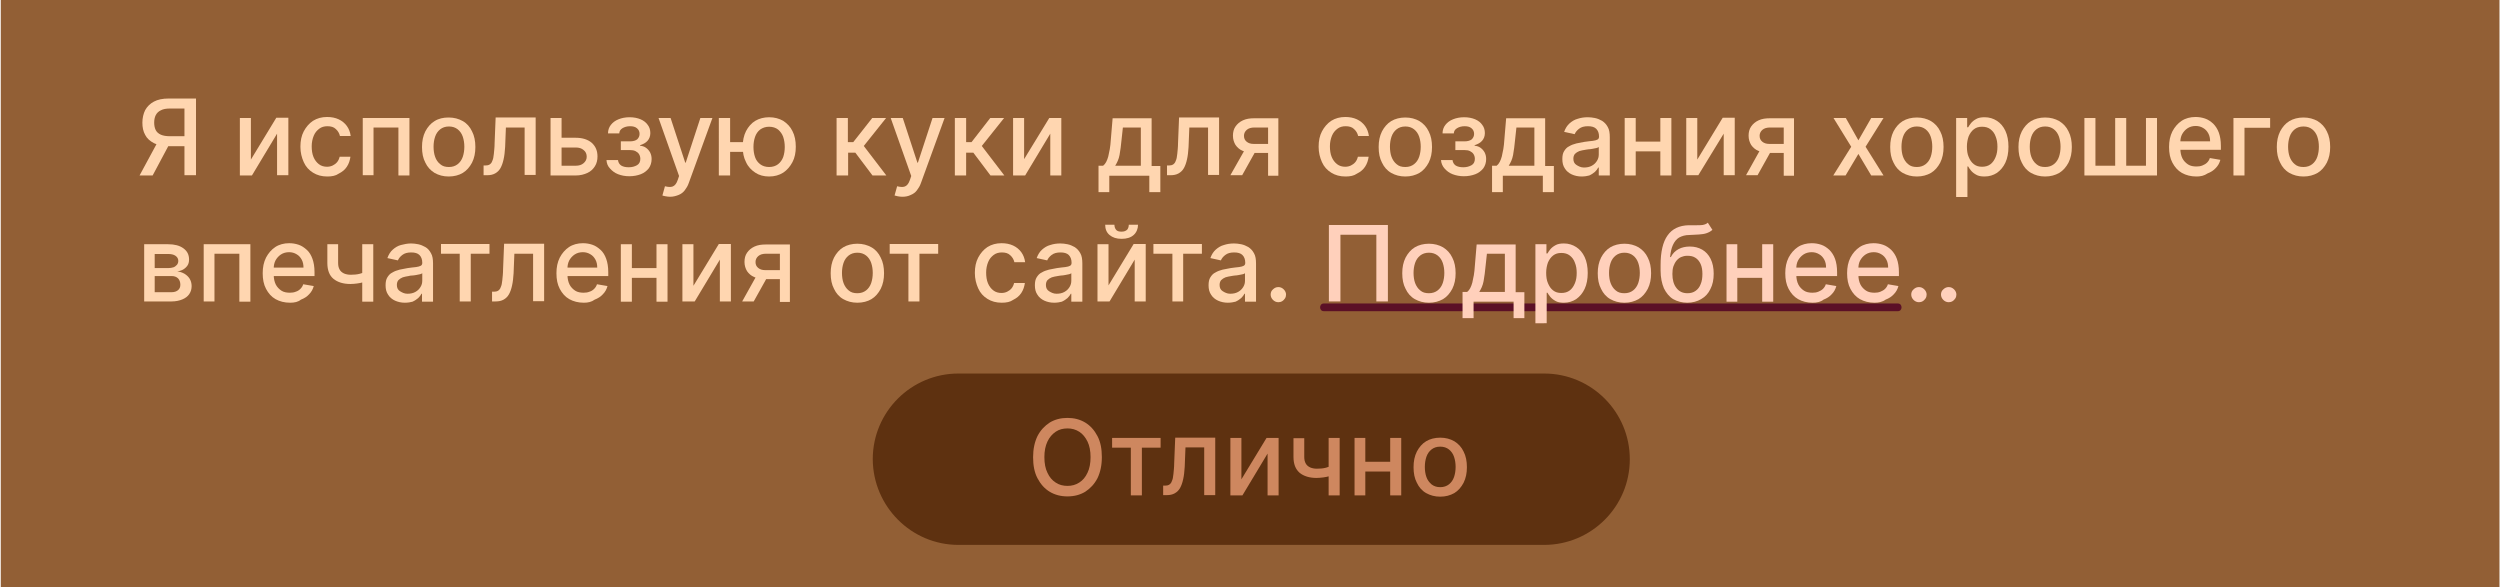 <?xml version="1.0" encoding="utf-8"?>
<!-- Generator: Adobe Illustrator 22.0.1, SVG Export Plug-In . SVG Version: 6.00 Build 0)  -->
<svg version="1.1" id="Слой_1" xmlns="http://www.w3.org/2000/svg" xmlns:xlink="http://www.w3.org/1999/xlink" x="0px" y="0px"
	 viewBox="0 0 974.5 229" style="enable-background:new 0 0 974.5 229;" xml:space="preserve">
<style type="text/css">
	.st0{fill:#925F35;}
	.st1{fill:#5B1026;}
	.st2{fill:#FFD6B0;}
	.st3{fill:#FFD0BB;}
	.st4{fill:#5E3110;}
	.st5{fill:#CE875F;}
</style>
<rect x="0.3" y="-0.5" class="st0" width="974" height="230"/>
<g>
	<g>
		<path class="st1" d="M516,121.3c74.6,0,149.2,0,223.8,0c1.9,0,1.9-3,0-3c-74.6,0-149.2,0-223.8,0
			C514.1,118.3,514.1,121.3,516,121.3L516,121.3z"/>
	</g>
</g>
<g>
	<path class="st2" d="M61.7,54.9h5l-7.2,13.5h-5.1L61.7,54.9z M76.4,68.3h-4.5v-26h-5.6c-1.5,0-2.7,0.2-3.6,0.7
		c-0.9,0.4-1.6,1.1-2,1.9c-0.4,0.8-0.6,1.8-0.6,2.9c0,1.1,0.2,2.1,0.6,2.9c0.4,0.8,1.1,1.4,2,1.8c0.9,0.4,2.1,0.6,3.6,0.6h7.6V57
		h-8.1c-2.3,0-4.2-0.4-5.8-1.2c-1.5-0.8-2.7-1.8-3.4-3.2c-0.8-1.4-1.1-3-1.1-4.8c0-1.8,0.4-3.5,1.1-4.9c0.8-1.4,1.9-2.5,3.4-3.3
		c1.5-0.8,3.4-1.2,5.8-1.2h10.6V68.3z"/>
	<path class="st2" d="M97.8,62.2l9.9-16.3h4.7v22.4H108V52.1l-9.8,16.3h-4.7V46h4.3V62.2z"/>
	<path class="st2" d="M127.6,68.8c-2.2,0-4-0.5-5.6-1.5c-1.6-1-2.8-2.3-3.6-4.1s-1.3-3.7-1.3-6c0-2.3,0.4-4.3,1.3-6s2.1-3.1,3.6-4.1
		c1.6-1,3.4-1.5,5.5-1.5c1.7,0,3.2,0.3,4.5,0.9c1.3,0.6,2.4,1.5,3.2,2.6c0.8,1.1,1.3,2.4,1.5,3.9h-4.2c-0.2-1-0.8-2-1.6-2.7
		c-0.8-0.8-1.9-1.1-3.3-1.1c-1.2,0-2.3,0.3-3.2,1s-1.6,1.5-2.1,2.7c-0.5,1.2-0.8,2.6-0.8,4.1c0,1.6,0.2,3,0.7,4.2s1.2,2.1,2.1,2.8
		c0.9,0.7,2,1,3.2,1c0.8,0,1.6-0.2,2.2-0.5s1.2-0.7,1.7-1.3s0.8-1.3,1-2.1h4.2c-0.2,1.4-0.6,2.7-1.4,3.9s-1.8,2-3.2,2.7
		C130.9,68.5,129.4,68.8,127.6,68.8z"/>
	<path class="st2" d="M141.4,68.3V46h18.2v22.4h-4.3V49.7h-9.7v18.6H141.4z"/>
	<path class="st2" d="M174.9,68.8c-2.1,0-3.9-0.5-5.5-1.4c-1.6-1-2.8-2.3-3.6-4c-0.9-1.7-1.3-3.7-1.3-6.1c0-2.3,0.4-4.3,1.3-6.1
		c0.9-1.7,2.1-3.1,3.6-4c1.6-1,3.4-1.4,5.5-1.4s3.9,0.5,5.5,1.4s2.8,2.3,3.6,4c0.9,1.7,1.3,3.8,1.3,6.1c0,2.3-0.4,4.3-1.3,6.1
		c-0.9,1.7-2.1,3.1-3.6,4S177,68.8,174.9,68.8z M175,65.1c1.4,0,2.5-0.4,3.4-1.1c0.9-0.7,1.6-1.7,2-2.9c0.4-1.2,0.6-2.5,0.6-3.9
		c0-1.4-0.2-2.7-0.6-3.9c-0.4-1.2-1.1-2.2-2-2.9s-2-1.1-3.4-1.1c-1.4,0-2.5,0.4-3.4,1.1s-1.6,1.7-2,2.9c-0.4,1.2-0.6,2.5-0.6,3.9
		c0,1.4,0.2,2.8,0.6,3.9c0.4,1.2,1.1,2.2,2,2.9C172.5,64.8,173.6,65.1,175,65.1z"/>
	<path class="st2" d="M188.5,68.3l0-3.8h0.8c0.6,0,1.1-0.1,1.6-0.4c0.4-0.3,0.8-0.7,1-1.4c0.3-0.6,0.5-1.5,0.6-2.7
		c0.1-1.1,0.3-2.6,0.3-4.3l0.4-9.9h15.6v22.4h-4.3V49.7h-7.3l-0.3,7.6c-0.1,1.8-0.3,3.5-0.6,4.8c-0.3,1.4-0.7,2.5-1.2,3.4
		c-0.5,0.9-1.2,1.6-2.1,2.1c-0.9,0.5-1.9,0.7-3.1,0.7H188.5z"/>
	<path class="st2" d="M217.9,53.7h6.5c2.7,0,4.8,0.7,6.3,2c1.5,1.4,2.2,3.1,2.2,5.3c0,1.4-0.3,2.7-1,3.8s-1.6,2-2.9,2.6
		s-2.8,1-4.6,1h-9.8V46h4.3v18.6h5.5c1.3,0,2.3-0.3,3.1-1s1.2-1.5,1.2-2.5c0-1.1-0.4-2-1.2-2.6c-0.8-0.7-1.8-1-3.1-1h-6.5V53.7z"/>
	<path class="st2" d="M236.4,62.4h4.5c0.1,0.9,0.5,1.6,1.2,2.1c0.8,0.5,1.8,0.7,3,0.7c1.3,0,2.3-0.3,3.2-0.8
		c0.9-0.5,1.3-1.4,1.3-2.5c0-0.7-0.2-1.3-0.5-1.8s-0.8-0.9-1.4-1.2c-0.6-0.3-1.3-0.4-2.1-0.4H242v-3.4h3.6c1.2,0,2.2-0.3,2.8-0.8
		c0.6-0.6,0.9-1.3,0.9-2.1c0-0.9-0.3-1.6-1-2.2c-0.7-0.6-1.6-0.8-2.7-0.8c-1.2,0-2.2,0.3-3,0.8c-0.8,0.5-1.2,1.2-1.2,2H237
		c0-1.3,0.4-2.4,1.1-3.3c0.7-0.9,1.7-1.7,3-2.2c1.2-0.5,2.7-0.8,4.3-0.8c1.7,0,3.1,0.3,4.3,0.8c1.2,0.5,2.2,1.3,2.8,2.2
		c0.7,0.9,1,2,1,3.2c0,1.2-0.4,2.2-1.1,3s-1.7,1.3-2.9,1.7v0.2c0.9,0.1,1.6,0.3,2.3,0.8c0.7,0.5,1.2,1.1,1.6,1.8
		c0.4,0.8,0.6,1.6,0.6,2.6c0,1.4-0.4,2.6-1.1,3.6c-0.8,1-1.8,1.8-3.1,2.3c-1.3,0.5-2.8,0.8-4.5,0.8c-1.7,0-3.1-0.3-4.4-0.8
		c-1.3-0.5-2.3-1.3-3.1-2.2C236.9,64.8,236.5,63.7,236.4,62.4z"/>
	<path class="st2" d="M261.2,76.7c-0.7,0-1.2-0.1-1.8-0.2s-0.9-0.2-1.2-0.3l1-3.6c1.2,0.3,2.2,0.4,3,0.1c0.8-0.3,1.5-1.1,2-2.6
		l0.5-1.5L256.7,46h4.7l5.7,17.4h0.2l5.7-17.4l4.7,0l-9.2,25.3c-0.4,1.2-1,2.1-1.6,2.9s-1.4,1.4-2.4,1.8S262.4,76.7,261.2,76.7z"/>
	<path class="st2" d="M284.6,46v22.4h-4.4V46H284.6z M293,55.4v3.8h-11.9v-3.8H293z M299.8,68.8c-2.1,0-3.9-0.5-5.4-1.5
		s-2.8-2.3-3.6-4.1c-0.9-1.7-1.3-3.7-1.3-6c0-2.3,0.4-4.3,1.3-6.1c0.9-1.7,2.1-3.1,3.6-4s3.4-1.4,5.4-1.4c2.1,0,3.9,0.5,5.5,1.4
		c1.5,1,2.8,2.3,3.6,4c0.9,1.7,1.3,3.8,1.3,6.1c0,2.3-0.4,4.3-1.3,6c-0.9,1.7-2.1,3.1-3.6,4.1C303.7,68.3,301.9,68.8,299.8,68.8z
		 M299.8,65.1c1.4,0,2.6-0.4,3.5-1.1s1.6-1.7,2-2.8c0.4-1.2,0.6-2.5,0.6-3.9c0-1.4-0.2-2.7-0.6-3.9c-0.4-1.2-1.1-2.1-2-2.9
		c-0.9-0.7-2.1-1.1-3.5-1.1c-1.4,0-2.5,0.4-3.5,1.1c-0.9,0.7-1.6,1.7-2,2.9c-0.4,1.2-0.6,2.5-0.6,3.9c0,1.4,0.2,2.7,0.6,3.9
		c0.4,1.2,1.1,2.1,2,2.8C297.2,64.7,298.4,65.1,299.8,65.1z"/>
	<path class="st2" d="M326.1,68.3V46h4.4v9.4h2.1L340,46h5.4l-8.7,10.9l8.8,11.5h-5.4l-6.7-8.9h-2.8v8.9H326.1z"/>
	<path class="st2" d="M351.7,76.7c-0.7,0-1.2-0.1-1.8-0.2c-0.5-0.1-0.9-0.2-1.2-0.3l1-3.6c1.2,0.3,2.2,0.4,3,0.1
		c0.8-0.3,1.5-1.1,2-2.6l0.5-1.5L347.2,46h4.7l5.7,17.4h0.2l5.7-17.4l4.7,0l-9.2,25.3c-0.4,1.2-1,2.1-1.6,2.9s-1.4,1.4-2.4,1.8
		C354,76.5,352.9,76.7,351.7,76.7z"/>
	<path class="st2" d="M372.2,68.3V46h4.4v9.4h2.1L386,46h5.4l-8.7,10.9l8.8,11.5h-5.4l-6.7-8.9h-2.8v8.9H372.2z"/>
	<path class="st2" d="M399.1,62.2L409,46h4.7v22.4h-4.3V52.1l-9.8,16.3h-4.7V46h4.3V62.2z"/>
	<path class="st2" d="M428.2,74.8V64.6h1.8c0.5-0.4,0.9-0.9,1.2-1.5c0.3-0.6,0.6-1.3,0.8-2.1c0.2-0.8,0.4-1.8,0.6-2.9
		c0.2-1.1,0.3-2.3,0.4-3.7l0.7-8.3h15.2v18.6h3.4v10.2h-4.3v-6.4h-15.6v6.4H428.2z M434.7,64.6h10V49.7h-7l-0.5,4.6
		c-0.2,2.3-0.5,4.4-0.8,6.1S435.4,63.5,434.7,64.6z"/>
	<path class="st2" d="M454.9,68.3l0-3.8h0.8c0.6,0,1.1-0.1,1.6-0.4c0.4-0.3,0.8-0.7,1-1.4c0.3-0.6,0.5-1.5,0.6-2.7
		c0.1-1.1,0.3-2.6,0.3-4.3l0.4-9.9h15.6v22.4h-4.3V49.7h-7.3l-0.3,7.6c-0.1,1.8-0.3,3.5-0.6,4.8c-0.3,1.4-0.7,2.5-1.2,3.4
		c-0.5,0.9-1.2,1.6-2.1,2.1c-0.9,0.5-1.9,0.7-3.1,0.7H454.9z"/>
	<path class="st2" d="M479.6,68.3L486,57h4.5l-6.3,11.3H479.6z M494.3,68.3V49.7H489c-1.3,0-2.3,0.3-3,0.9c-0.7,0.6-1.1,1.4-1.1,2.3
		c0,1,0.3,1.7,1,2.3c0.7,0.6,1.6,0.9,2.8,0.9h6.9v3.5h-6.9c-1.7,0-3.1-0.3-4.3-0.8c-1.2-0.5-2.1-1.3-2.8-2.3c-0.6-1-1-2.2-1-3.6
		c0-1.4,0.3-2.6,1-3.6c0.7-1,1.6-1.8,2.9-2.4s2.7-0.8,4.4-0.8h9.4v22.4H494.3z"/>
	<path class="st2" d="M524.5,68.8c-2.2,0-4-0.5-5.6-1.5c-1.6-1-2.8-2.3-3.6-4.1s-1.3-3.7-1.3-6c0-2.3,0.4-4.3,1.3-6s2.1-3.1,3.6-4.1
		c1.6-1,3.4-1.5,5.5-1.5c1.7,0,3.2,0.3,4.5,0.9c1.3,0.6,2.4,1.5,3.2,2.6c0.8,1.1,1.3,2.4,1.5,3.9h-4.2c-0.2-1-0.8-2-1.6-2.7
		c-0.8-0.8-1.9-1.1-3.3-1.1c-1.2,0-2.3,0.3-3.2,1s-1.6,1.5-2.1,2.7c-0.5,1.2-0.8,2.6-0.8,4.1c0,1.6,0.2,3,0.7,4.2s1.2,2.1,2.1,2.8
		c0.9,0.7,2,1,3.2,1c0.8,0,1.6-0.2,2.2-0.5s1.2-0.7,1.7-1.3c0.5-0.6,0.8-1.3,1-2.1h4.2c-0.2,1.4-0.6,2.7-1.4,3.9s-1.8,2-3.2,2.7
		C527.8,68.5,526.3,68.8,524.5,68.8z"/>
	<path class="st2" d="M547.8,68.8c-2.1,0-3.9-0.5-5.5-1.4s-2.8-2.3-3.6-4c-0.9-1.7-1.3-3.7-1.3-6.1c0-2.3,0.4-4.3,1.3-6.1
		c0.9-1.7,2.1-3.1,3.6-4s3.4-1.4,5.5-1.4s3.9,0.5,5.5,1.4c1.6,1,2.8,2.3,3.6,4c0.9,1.7,1.3,3.8,1.3,6.1c0,2.3-0.4,4.3-1.3,6.1
		c-0.9,1.7-2.1,3.1-3.6,4C551.7,68.3,549.9,68.8,547.8,68.8z M547.8,65.1c1.4,0,2.5-0.4,3.4-1.1c0.9-0.7,1.6-1.7,2-2.9
		c0.4-1.2,0.6-2.5,0.6-3.9c0-1.4-0.2-2.7-0.6-3.9c-0.4-1.2-1.1-2.2-2-2.9c-0.9-0.7-2-1.1-3.4-1.1c-1.4,0-2.5,0.4-3.4,1.1
		c-0.9,0.7-1.6,1.7-2,2.9s-0.6,2.5-0.6,3.9c0,1.4,0.2,2.8,0.6,3.9s1.1,2.2,2,2.9C545.3,64.8,546.4,65.1,547.8,65.1z"/>
	<path class="st2" d="M561.7,62.4h4.5c0.1,0.9,0.5,1.6,1.2,2.1c0.8,0.5,1.8,0.7,3,0.7c1.3,0,2.3-0.3,3.2-0.8
		c0.9-0.5,1.3-1.4,1.3-2.5c0-0.7-0.2-1.3-0.5-1.8s-0.8-0.9-1.4-1.2s-1.3-0.4-2.1-0.4h-3.6v-3.4h3.6c1.2,0,2.2-0.3,2.8-0.8
		c0.6-0.6,0.9-1.3,0.9-2.1c0-0.9-0.3-1.6-1-2.2c-0.7-0.6-1.6-0.8-2.7-0.8c-1.2,0-2.2,0.3-3,0.8c-0.8,0.5-1.2,1.2-1.2,2h-4.4
		c0-1.3,0.4-2.4,1.1-3.3c0.7-0.9,1.7-1.7,3-2.2c1.2-0.5,2.7-0.8,4.3-0.8c1.7,0,3.1,0.3,4.3,0.8c1.2,0.5,2.2,1.3,2.8,2.2
		c0.7,0.9,1,2,1,3.2c0,1.2-0.4,2.2-1.1,3c-0.7,0.8-1.7,1.3-2.9,1.7v0.2c0.9,0.1,1.6,0.3,2.3,0.8s1.2,1.1,1.6,1.8
		c0.4,0.8,0.6,1.6,0.6,2.6c0,1.4-0.4,2.6-1.1,3.6c-0.8,1-1.8,1.8-3.1,2.3c-1.3,0.5-2.8,0.8-4.5,0.8c-1.6,0-3.1-0.3-4.4-0.8
		c-1.3-0.5-2.3-1.3-3.1-2.2S561.8,63.7,561.7,62.4z"/>
	<path class="st2" d="M581.6,74.8V64.6h1.8c0.5-0.4,0.9-0.9,1.2-1.5c0.3-0.6,0.6-1.3,0.8-2.1c0.2-0.8,0.4-1.8,0.6-2.9
		c0.2-1.1,0.3-2.3,0.4-3.7l0.7-8.3h15.2v18.6h3.4v10.2h-4.3v-6.4h-15.6v6.4H581.6z M588.1,64.6h10V49.7h-7l-0.5,4.6
		c-0.2,2.3-0.5,4.4-0.8,6.1S588.8,63.5,588.1,64.6z"/>
	<path class="st2" d="M616.5,68.8c-1.4,0-2.7-0.3-3.8-0.8c-1.1-0.5-2.1-1.3-2.7-2.3c-0.7-1-1-2.2-1-3.7c0-1.3,0.2-2.3,0.7-3.1
		s1.1-1.5,2-1.9c0.8-0.5,1.7-0.8,2.8-1.1c1-0.2,2.1-0.4,3.1-0.6c1.3-0.2,2.4-0.3,3.3-0.4s1.4-0.3,1.8-0.5c0.4-0.2,0.6-0.6,0.6-1.1
		v-0.1c0-1.3-0.4-2.3-1.1-3c-0.7-0.7-1.8-1-3.2-1c-1.5,0-2.6,0.3-3.5,1s-1.4,1.4-1.7,2.1l-4.1-0.9c0.5-1.4,1.2-2.5,2.1-3.3
		s2-1.5,3.2-1.8c1.2-0.4,2.5-0.6,3.9-0.6c0.9,0,1.8,0.1,2.8,0.3c1,0.2,1.9,0.6,2.8,1.1c0.9,0.6,1.6,1.3,2.2,2.4c0.6,1,0.8,2.4,0.8,4
		v14.9h-4.3v-3.1h-0.2c-0.3,0.6-0.7,1.1-1.3,1.7c-0.6,0.5-1.3,1-2.2,1.4C618.8,68.6,617.7,68.8,616.5,68.8z M617.4,65.3
		c1.2,0,2.2-0.2,3.1-0.7c0.9-0.5,1.5-1.1,2-1.9c0.5-0.8,0.7-1.6,0.7-2.5v-2.9c-0.2,0.2-0.5,0.3-0.9,0.4c-0.4,0.1-0.9,0.2-1.5,0.3
		c-0.6,0.1-1.1,0.2-1.6,0.2c-0.5,0.1-1,0.1-1.3,0.2c-0.8,0.1-1.6,0.3-2.3,0.5c-0.7,0.3-1.2,0.6-1.7,1.1c-0.4,0.5-0.6,1.1-0.6,1.9
		c0,1.1,0.4,1.9,1.2,2.4S616.2,65.3,617.4,65.3z"/>
	<path class="st2" d="M637.6,46v22.4h-4.3V46H637.6z M648.5,55.3V59h-12.1v-3.8H648.5z M651.5,46v22.4h-4.3V46H651.5z"/>
	<path class="st2" d="M661.6,62.2l9.9-16.3h4.7v22.4h-4.3V52.1L662,68.3h-4.7V46h4.3V62.2z"/>
	<path class="st2" d="M680.6,68.3l6.3-11.3h4.5l-6.3,11.3H680.6z M695.3,68.3V49.7H690c-1.3,0-2.3,0.3-3,0.9
		c-0.7,0.6-1.1,1.4-1.1,2.3c0,1,0.3,1.7,1,2.3c0.7,0.6,1.6,0.9,2.8,0.9h6.9v3.5h-6.9c-1.7,0-3.1-0.3-4.3-0.8
		c-1.2-0.5-2.1-1.3-2.8-2.3c-0.6-1-1-2.2-1-3.6c0-1.4,0.3-2.6,1-3.6c0.7-1,1.6-1.8,2.9-2.4s2.7-0.8,4.4-0.8h9.4v22.4H695.3z"/>
	<path class="st2" d="M719.5,46l4.9,8.7l5-8.7h4.8l-7,11.2l7,11.2h-4.8l-5-8.4l-5,8.4h-4.8l7-11.2L714.7,46H719.5z"/>
	<path class="st2" d="M747.2,68.8c-2.1,0-3.9-0.5-5.5-1.4s-2.8-2.3-3.6-4c-0.9-1.7-1.3-3.7-1.3-6.1c0-2.3,0.4-4.3,1.3-6.1
		c0.9-1.7,2.1-3.1,3.6-4s3.4-1.4,5.5-1.4s3.9,0.5,5.5,1.4c1.6,1,2.8,2.3,3.6,4c0.9,1.7,1.3,3.8,1.3,6.1c0,2.3-0.4,4.3-1.3,6.1
		c-0.9,1.7-2.1,3.1-3.6,4C751.1,68.3,749.3,68.8,747.2,68.8z M747.2,65.1c1.4,0,2.5-0.4,3.4-1.1c0.9-0.7,1.6-1.7,2-2.9
		c0.4-1.2,0.6-2.5,0.6-3.9c0-1.4-0.2-2.7-0.6-3.9c-0.4-1.2-1.1-2.2-2-2.9c-0.9-0.7-2-1.1-3.4-1.1c-1.4,0-2.5,0.4-3.4,1.1
		c-0.9,0.7-1.6,1.7-2,2.9s-0.6,2.5-0.6,3.9c0,1.4,0.2,2.8,0.6,3.9s1.1,2.2,2,2.9C744.7,64.8,745.8,65.1,747.2,65.1z"/>
	<path class="st2" d="M762.5,76.7V46h4.3v3.6h0.4c0.3-0.5,0.6-1,1.1-1.6c0.5-0.6,1.1-1.1,2-1.6c0.8-0.5,2-0.7,3.3-0.7
		c1.8,0,3.4,0.5,4.8,1.4c1.4,0.9,2.5,2.2,3.3,3.9c0.8,1.7,1.2,3.8,1.2,6.2s-0.4,4.5-1.2,6.2c-0.8,1.7-1.9,3-3.3,4
		c-1.4,0.9-3,1.4-4.8,1.4c-1.4,0-2.5-0.2-3.3-0.7c-0.9-0.5-1.5-1-2-1.6s-0.9-1.2-1.1-1.6h-0.3v11.9H762.5z M766.7,57.1
		c0,1.6,0.2,3,0.7,4.1c0.5,1.2,1.1,2.1,2,2.8c0.9,0.7,1.9,1,3.2,1c1.3,0,2.4-0.3,3.3-1c0.9-0.7,1.5-1.6,2-2.8c0.5-1.2,0.7-2.5,0.7-4
		c0-1.5-0.2-2.8-0.7-4c-0.4-1.2-1.1-2.1-2-2.8c-0.9-0.7-2-1-3.3-1c-1.3,0-2.3,0.3-3.2,1s-1.5,1.6-2,2.7
		C767,54.2,766.7,55.6,766.7,57.1z"/>
	<path class="st2" d="M797.2,68.8c-2.1,0-3.9-0.5-5.5-1.4s-2.8-2.3-3.6-4c-0.9-1.7-1.3-3.7-1.3-6.1c0-2.3,0.4-4.3,1.3-6.1
		c0.9-1.7,2.1-3.1,3.6-4s3.4-1.4,5.5-1.4s3.9,0.5,5.5,1.4c1.6,1,2.8,2.3,3.6,4c0.9,1.7,1.3,3.8,1.3,6.1c0,2.3-0.4,4.3-1.3,6.1
		c-0.9,1.7-2.1,3.1-3.6,4C801.1,68.3,799.3,68.8,797.2,68.8z M797.2,65.1c1.4,0,2.5-0.4,3.4-1.1c0.9-0.7,1.6-1.7,2-2.9
		c0.4-1.2,0.6-2.5,0.6-3.9c0-1.4-0.2-2.7-0.6-3.9c-0.4-1.2-1.1-2.2-2-2.9c-0.9-0.7-2-1.1-3.4-1.1c-1.4,0-2.5,0.4-3.4,1.1
		c-0.9,0.7-1.6,1.7-2,2.9s-0.6,2.5-0.6,3.9c0,1.4,0.2,2.8,0.6,3.9s1.1,2.2,2,2.9C794.7,64.8,795.8,65.1,797.2,65.1z"/>
	<path class="st2" d="M812.5,46h4.3v18.6h7.7V46h4.3v18.6h7.7V46h4.3v22.4h-28.3V46z"/>
	<path class="st2" d="M856.2,68.8c-2.2,0-4.1-0.5-5.7-1.4c-1.6-0.9-2.8-2.3-3.7-4c-0.9-1.7-1.3-3.7-1.3-6.1c0-2.3,0.4-4.3,1.3-6.1
		c0.9-1.7,2.1-3.1,3.6-4.1c1.5-1,3.4-1.5,5.4-1.5c1.3,0,2.5,0.2,3.7,0.6c1.2,0.4,2.2,1.1,3.2,2c0.9,0.9,1.7,2.1,2.2,3.5
		c0.5,1.4,0.8,3.1,0.8,5.2v1.5H848v-3.3h13.5c0-1.1-0.2-2.2-0.7-3.1s-1.1-1.6-2-2.1c-0.8-0.5-1.8-0.8-2.9-0.8
		c-1.2,0-2.3,0.3-3.2,0.9c-0.9,0.6-1.6,1.4-2.1,2.3s-0.7,2-0.7,3.1v2.5c0,1.5,0.3,2.8,0.8,3.8c0.5,1,1.3,1.8,2.2,2.4
		s2.1,0.8,3.3,0.8c0.8,0,1.6-0.1,2.3-0.4s1.3-0.6,1.8-1.1s0.9-1.1,1.1-1.8l4.1,0.7c-0.3,1.2-0.9,2.3-1.8,3.2
		c-0.8,0.9-1.9,1.6-3.2,2.1C859.2,68.5,857.8,68.8,856.2,68.8z"/>
	<path class="st2" d="M884.9,46v3.8h-10v18.6h-4.3V46H884.9z"/>
	<path class="st2" d="M897.9,68.8c-2.1,0-3.9-0.5-5.5-1.4s-2.8-2.3-3.6-4c-0.9-1.7-1.3-3.7-1.3-6.1c0-2.3,0.4-4.3,1.3-6.1
		c0.9-1.7,2.1-3.1,3.6-4s3.4-1.4,5.5-1.4s3.9,0.5,5.5,1.4c1.6,1,2.8,2.3,3.6,4c0.9,1.7,1.3,3.8,1.3,6.1c0,2.3-0.4,4.3-1.3,6.1
		c-0.9,1.7-2.1,3.1-3.6,4C901.8,68.3,900,68.8,897.9,68.8z M897.9,65.1c1.4,0,2.5-0.4,3.4-1.1c0.9-0.7,1.6-1.7,2-2.9
		c0.4-1.2,0.6-2.5,0.6-3.9c0-1.4-0.2-2.7-0.6-3.9c-0.4-1.2-1.1-2.2-2-2.9c-0.9-0.7-2-1.1-3.4-1.1c-1.4,0-2.5,0.4-3.4,1.1
		c-0.9,0.7-1.6,1.7-2,2.9s-0.6,2.5-0.6,3.9c0,1.4,0.2,2.8,0.6,3.9s1.1,2.2,2,2.9C895.4,64.8,896.5,65.1,897.9,65.1z"/>
	<path class="st2" d="M56.2,117.5V95.2h9.3c2.5,0,4.5,0.5,6,1.6c1.5,1.1,2.2,2.5,2.2,4.4c0,1.3-0.4,2.3-1.3,3.1
		c-0.8,0.8-1.9,1.3-3.3,1.5c1,0.1,1.9,0.4,2.8,0.9c0.8,0.5,1.5,1.1,2,1.9c0.5,0.8,0.8,1.8,0.8,2.9c0,1.2-0.3,2.2-0.9,3.1
		c-0.6,0.9-1.5,1.6-2.7,2.1c-1.2,0.5-2.6,0.8-4.2,0.8H56.2z M60.3,104.5h5.2c0.8,0,1.5-0.1,2.1-0.3c0.6-0.2,1-0.6,1.4-1
		c0.3-0.4,0.5-0.9,0.5-1.5c0-0.9-0.4-1.5-1.1-2s-1.7-0.7-2.9-0.7h-5.2V104.5z M60.3,113.9h6.6c1.1,0,1.9-0.3,2.5-0.8
		c0.6-0.5,0.9-1.2,0.9-2.1c0-1-0.3-1.9-0.9-2.5c-0.6-0.6-1.5-0.9-2.5-0.9h-6.6V113.9z"/>
	<path class="st2" d="M79.4,117.5V95.2h18.2v22.4h-4.3V98.9h-9.7v18.6H79.4z"/>
	<path class="st2" d="M113.1,118c-2.2,0-4.1-0.5-5.7-1.4s-2.8-2.3-3.7-4c-0.9-1.7-1.3-3.7-1.3-6.1c0-2.3,0.4-4.3,1.3-6.1
		c0.9-1.7,2.1-3.1,3.6-4.1c1.5-1,3.4-1.5,5.4-1.5c1.3,0,2.5,0.2,3.7,0.6c1.2,0.4,2.2,1.1,3.2,2s1.7,2.1,2.2,3.5
		c0.5,1.4,0.8,3.1,0.8,5.2v1.5h-17.8v-3.3h13.5c0-1.1-0.2-2.2-0.7-3.1s-1.1-1.6-2-2.1c-0.8-0.5-1.8-0.8-2.9-0.8
		c-1.2,0-2.3,0.3-3.2,0.9c-0.9,0.6-1.6,1.4-2.1,2.3c-0.5,1-0.7,2-0.7,3.1v2.5c0,1.5,0.3,2.8,0.8,3.8c0.5,1,1.3,1.8,2.2,2.4
		s2.1,0.8,3.3,0.8c0.8,0,1.6-0.1,2.3-0.4c0.7-0.2,1.3-0.6,1.8-1.1c0.5-0.5,0.9-1.1,1.1-1.8l4.1,0.7c-0.3,1.2-0.9,2.3-1.8,3.2
		c-0.8,0.9-1.9,1.6-3.2,2.1C116.2,117.7,114.8,118,113.1,118z"/>
	<path class="st2" d="M143.7,105.5v3.8c-0.7,0.3-1.4,0.5-2.1,0.7c-0.7,0.2-1.5,0.4-2.4,0.5c-0.8,0.1-1.7,0.2-2.6,0.2
		c-2.8,0-5-0.7-6.6-2s-2.4-3.4-2.4-6.2v-7.3h4.2v7.3c0,1.1,0.2,1.9,0.6,2.6c0.4,0.7,0.9,1.1,1.7,1.5c0.7,0.3,1.6,0.5,2.6,0.5
		c1.3,0,2.5-0.1,3.6-0.4S142.5,106,143.7,105.5z M145.5,95.2v22.4h-4.3V95.2H145.5z"/>
	<path class="st2" d="M157.8,118c-1.4,0-2.7-0.3-3.8-0.8c-1.1-0.5-2.1-1.3-2.7-2.3c-0.7-1-1-2.2-1-3.7c0-1.3,0.2-2.3,0.7-3.1
		s1.1-1.5,2-1.9c0.8-0.5,1.7-0.8,2.8-1.1c1-0.2,2.1-0.4,3.1-0.6c1.3-0.2,2.4-0.3,3.3-0.4c0.8-0.1,1.4-0.3,1.8-0.5
		c0.4-0.2,0.6-0.6,0.6-1.1v-0.1c0-1.3-0.4-2.3-1.1-3s-1.8-1-3.2-1c-1.5,0-2.6,0.3-3.5,1s-1.4,1.4-1.7,2.1l-4.1-0.9
		c0.5-1.4,1.2-2.5,2.1-3.3c0.9-0.8,2-1.5,3.2-1.8s2.5-0.6,3.9-0.6c0.9,0,1.8,0.1,2.8,0.3c1,0.2,1.9,0.6,2.8,1.1s1.6,1.3,2.2,2.4
		c0.6,1,0.8,2.4,0.8,4v14.9h-4.3v-3.1h-0.2c-0.3,0.6-0.7,1.1-1.3,1.7c-0.6,0.5-1.3,1-2.2,1.4C160.1,117.8,159.1,118,157.8,118z
		 M158.8,114.5c1.2,0,2.2-0.2,3.1-0.7c0.9-0.5,1.5-1.1,2-1.9c0.5-0.8,0.7-1.6,0.7-2.5v-2.9c-0.2,0.2-0.5,0.3-0.9,0.4
		c-0.4,0.1-0.9,0.2-1.5,0.3c-0.6,0.1-1.1,0.2-1.6,0.2s-1,0.1-1.3,0.2c-0.8,0.1-1.6,0.3-2.3,0.5c-0.7,0.3-1.2,0.6-1.7,1.1
		c-0.4,0.5-0.6,1.1-0.6,1.9c0,1.1,0.4,1.9,1.2,2.4S157.6,114.5,158.8,114.5z"/>
	<path class="st2" d="M171.9,98.9v-3.8h18.9v3.8h-7.3v18.6h-4.3V98.9H171.9z"/>
	<path class="st2" d="M191.8,117.5l0-3.8h0.8c0.6,0,1.1-0.1,1.6-0.4c0.4-0.3,0.8-0.7,1-1.4c0.3-0.6,0.5-1.5,0.6-2.7
		c0.1-1.1,0.3-2.6,0.3-4.3l0.4-9.9h15.6v22.4h-4.3V98.9h-7.3l-0.3,7.6c-0.1,1.8-0.3,3.5-0.6,4.8c-0.3,1.4-0.7,2.5-1.2,3.4
		c-0.5,0.9-1.2,1.6-2.1,2.1c-0.9,0.5-1.9,0.7-3.1,0.7H191.8z"/>
	<path class="st2" d="M227.6,118c-2.2,0-4.1-0.5-5.7-1.4s-2.8-2.3-3.7-4c-0.9-1.7-1.3-3.7-1.3-6.1c0-2.3,0.4-4.3,1.3-6.1
		c0.9-1.7,2.1-3.1,3.6-4.1c1.5-1,3.4-1.5,5.4-1.5c1.3,0,2.5,0.2,3.7,0.6c1.2,0.4,2.2,1.1,3.2,2s1.7,2.1,2.2,3.5
		c0.5,1.4,0.8,3.1,0.8,5.2v1.5h-17.8v-3.3h13.5c0-1.1-0.2-2.2-0.7-3.1s-1.1-1.6-2-2.1c-0.8-0.5-1.8-0.8-2.9-0.8
		c-1.2,0-2.3,0.3-3.2,0.9c-0.9,0.6-1.6,1.4-2.1,2.3c-0.5,1-0.7,2-0.7,3.1v2.5c0,1.5,0.3,2.8,0.8,3.8c0.5,1,1.3,1.8,2.2,2.4
		s2.1,0.8,3.3,0.8c0.8,0,1.6-0.1,2.3-0.4c0.7-0.2,1.3-0.6,1.8-1.1c0.5-0.5,0.9-1.1,1.1-1.8l4.1,0.7c-0.3,1.2-0.9,2.3-1.8,3.2
		c-0.8,0.9-1.9,1.6-3.2,2.1C230.6,117.7,229.2,118,227.6,118z"/>
	<path class="st2" d="M246.3,95.2v22.4H242V95.2H246.3z M257.2,104.5v3.8H245v-3.8H257.2z M260.2,95.2v22.4h-4.3V95.2H260.2z"/>
	<path class="st2" d="M270.3,111.4l9.9-16.3h4.7v22.4h-4.3v-16.3l-9.8,16.3H266V95.2h4.3V111.4z"/>
	<path class="st2" d="M289.3,117.5l6.3-11.3h4.5l-6.3,11.3H289.3z M304,117.5V98.9h-5.4c-1.3,0-2.3,0.3-3,0.9
		c-0.7,0.6-1.1,1.4-1.1,2.3c0,1,0.3,1.7,1,2.3c0.7,0.6,1.6,0.9,2.8,0.9h6.9v3.5h-6.9c-1.6,0-3.1-0.3-4.3-0.8
		c-1.2-0.5-2.1-1.3-2.8-2.3c-0.6-1-1-2.2-1-3.6c0-1.4,0.3-2.6,1-3.6c0.7-1,1.6-1.8,2.9-2.4s2.7-0.8,4.4-0.8h9.4v22.4H304z"/>
	<path class="st2" d="M334.2,118c-2.1,0-3.9-0.5-5.5-1.4s-2.8-2.3-3.6-4c-0.9-1.7-1.3-3.7-1.3-6.1c0-2.3,0.4-4.3,1.3-6.1
		c0.9-1.7,2.1-3.1,3.6-4s3.4-1.4,5.5-1.4c2.1,0,3.9,0.5,5.5,1.4s2.8,2.3,3.6,4c0.9,1.7,1.3,3.8,1.3,6.1c0,2.3-0.4,4.3-1.3,6.1
		c-0.9,1.7-2.1,3.1-3.6,4S336.3,118,334.2,118z M334.2,114.3c1.4,0,2.5-0.4,3.4-1.1c0.9-0.7,1.6-1.7,2-2.9s0.6-2.5,0.6-3.9
		c0-1.4-0.2-2.7-0.6-3.9s-1.1-2.2-2-2.9c-0.9-0.7-2-1.1-3.4-1.1c-1.4,0-2.5,0.4-3.4,1.1c-0.9,0.7-1.6,1.7-2,2.9s-0.6,2.5-0.6,3.9
		c0,1.4,0.2,2.8,0.6,3.9s1.1,2.2,2,2.9C331.7,114,332.8,114.3,334.2,114.3z"/>
	<path class="st2" d="M346.8,98.9v-3.8h18.9v3.8h-7.3v18.6h-4.3V98.9H346.8z"/>
	<path class="st2" d="M390.5,118c-2.2,0-4-0.5-5.6-1.5c-1.6-1-2.8-2.3-3.6-4.1s-1.3-3.7-1.3-6c0-2.3,0.4-4.3,1.3-6s2.1-3.1,3.6-4.1
		c1.6-1,3.4-1.5,5.5-1.5c1.7,0,3.2,0.3,4.5,0.9c1.3,0.6,2.4,1.5,3.2,2.6c0.8,1.1,1.3,2.4,1.5,3.9h-4.2c-0.2-1-0.8-2-1.6-2.7
		c-0.8-0.8-1.9-1.1-3.3-1.1c-1.2,0-2.3,0.3-3.2,1s-1.6,1.5-2.1,2.7c-0.5,1.2-0.8,2.6-0.8,4.1c0,1.6,0.2,3,0.7,4.2s1.2,2.1,2.1,2.8
		c0.9,0.7,2,1,3.2,1c0.8,0,1.6-0.2,2.2-0.5s1.2-0.7,1.7-1.3c0.5-0.6,0.8-1.3,1-2.1h4.2c-0.2,1.4-0.6,2.7-1.4,3.9s-1.8,2-3.2,2.7
		C393.8,117.7,392.3,118,390.5,118z"/>
	<path class="st2" d="M410.9,118c-1.4,0-2.7-0.3-3.8-0.8c-1.1-0.5-2.1-1.3-2.7-2.3c-0.7-1-1-2.2-1-3.7c0-1.3,0.2-2.3,0.7-3.1
		s1.1-1.5,2-1.9c0.8-0.5,1.7-0.8,2.8-1.1c1-0.2,2.1-0.4,3.1-0.6c1.3-0.2,2.4-0.3,3.3-0.4s1.4-0.3,1.8-0.5c0.4-0.2,0.6-0.6,0.6-1.1
		v-0.1c0-1.3-0.4-2.3-1.1-3c-0.7-0.7-1.8-1-3.2-1c-1.5,0-2.6,0.3-3.5,1s-1.4,1.4-1.7,2.1l-4.1-0.9c0.5-1.4,1.2-2.5,2.1-3.3
		s2-1.5,3.2-1.8c1.2-0.4,2.5-0.6,3.9-0.6c0.9,0,1.8,0.1,2.8,0.3c1,0.2,1.9,0.6,2.8,1.1c0.9,0.6,1.6,1.3,2.2,2.4c0.6,1,0.8,2.4,0.8,4
		v14.9h-4.3v-3.1h-0.2c-0.3,0.6-0.7,1.1-1.3,1.7c-0.6,0.5-1.3,1-2.2,1.4C413.2,117.8,412.1,118,410.9,118z M411.8,114.5
		c1.2,0,2.2-0.2,3.1-0.7c0.9-0.5,1.5-1.1,2-1.9c0.5-0.8,0.7-1.6,0.7-2.5v-2.9c-0.2,0.2-0.5,0.3-0.9,0.4c-0.4,0.1-0.9,0.2-1.5,0.3
		c-0.6,0.1-1.1,0.2-1.6,0.2c-0.5,0.1-1,0.1-1.3,0.2c-0.8,0.1-1.6,0.3-2.3,0.5c-0.7,0.3-1.2,0.6-1.7,1.1c-0.4,0.5-0.6,1.1-0.6,1.9
		c0,1.1,0.4,1.9,1.2,2.4S410.6,114.5,411.8,114.5z"/>
	<path class="st2" d="M432,111.4l9.9-16.3h4.7v22.4h-4.3v-16.3l-9.8,16.3h-4.7V95.2h4.3V111.4z M440,87.6h3.6c0,1.6-0.6,3-1.7,4
		s-2.7,1.5-4.7,1.5c-2,0-3.5-0.5-4.7-1.5s-1.7-2.4-1.7-4h3.6c0,0.7,0.2,1.4,0.6,1.9c0.4,0.6,1.2,0.8,2.2,0.8c1,0,1.7-0.3,2.2-0.8
		C439.8,89,440,88.3,440,87.6z"/>
	<path class="st2" d="M449.6,98.9v-3.8h18.9v3.8h-7.3v18.6H457V98.9H449.6z"/>
	<path class="st2" d="M478.6,118c-1.4,0-2.7-0.3-3.8-0.8c-1.1-0.5-2.1-1.3-2.7-2.3c-0.7-1-1-2.2-1-3.7c0-1.3,0.2-2.3,0.7-3.1
		s1.1-1.5,2-1.9c0.8-0.5,1.7-0.8,2.8-1.1c1-0.2,2.1-0.4,3.1-0.6c1.3-0.2,2.4-0.3,3.3-0.4s1.4-0.3,1.8-0.5c0.4-0.2,0.6-0.6,0.6-1.1
		v-0.1c0-1.3-0.4-2.3-1.1-3c-0.7-0.7-1.8-1-3.2-1c-1.5,0-2.6,0.3-3.5,1s-1.4,1.4-1.7,2.1l-4.1-0.9c0.5-1.4,1.2-2.5,2.1-3.3
		s2-1.5,3.2-1.8c1.2-0.4,2.5-0.6,3.9-0.6c0.9,0,1.8,0.1,2.8,0.3c1,0.2,1.9,0.6,2.8,1.1c0.9,0.6,1.6,1.3,2.2,2.4c0.6,1,0.8,2.4,0.8,4
		v14.9h-4.3v-3.1h-0.2c-0.3,0.6-0.7,1.1-1.3,1.7c-0.6,0.5-1.3,1-2.2,1.4C480.8,117.8,479.8,118,478.6,118z M479.5,114.5
		c1.2,0,2.2-0.2,3.1-0.7c0.9-0.5,1.5-1.1,2-1.9c0.5-0.8,0.7-1.6,0.7-2.5v-2.9c-0.2,0.2-0.5,0.3-0.9,0.4c-0.4,0.1-0.9,0.2-1.5,0.3
		c-0.6,0.1-1.1,0.2-1.6,0.2c-0.5,0.1-1,0.1-1.3,0.2c-0.8,0.1-1.6,0.3-2.3,0.5c-0.7,0.3-1.2,0.6-1.7,1.1c-0.4,0.5-0.6,1.1-0.6,1.9
		c0,1.1,0.4,1.9,1.2,2.4S478.3,114.5,479.5,114.5z"/>
	<path class="st2" d="M498.3,117.8c-0.8,0-1.5-0.3-2.1-0.9c-0.6-0.6-0.9-1.3-0.9-2.1c0-0.8,0.3-1.5,0.9-2c0.6-0.6,1.3-0.9,2.1-0.9
		s1.5,0.3,2.1,0.9c0.6,0.6,0.9,1.3,0.9,2c0,0.5-0.1,1-0.4,1.5c-0.3,0.4-0.6,0.8-1.1,1.1C499.3,117.7,498.8,117.8,498.3,117.8z"/>
	<path class="st3" d="M541,87.7v29.8h-4.5v-26h-14v26H518V87.7H541z"/>
	<path class="st3" d="M557,118c-2.1,0-3.9-0.5-5.5-1.4s-2.8-2.3-3.6-4c-0.9-1.7-1.3-3.7-1.3-6.1c0-2.3,0.4-4.3,1.3-6.1
		c0.9-1.7,2.1-3.1,3.6-4s3.4-1.4,5.5-1.4s3.9,0.5,5.5,1.4c1.6,1,2.8,2.3,3.6,4c0.9,1.7,1.3,3.8,1.3,6.1c0,2.3-0.4,4.3-1.3,6.1
		c-0.9,1.7-2.1,3.1-3.6,4C560.9,117.5,559.1,118,557,118z M557,114.3c1.4,0,2.5-0.4,3.4-1.1c0.9-0.7,1.6-1.7,2-2.9
		c0.4-1.2,0.6-2.5,0.6-3.9c0-1.4-0.2-2.7-0.6-3.9c-0.4-1.2-1.1-2.2-2-2.9c-0.9-0.7-2-1.1-3.4-1.1c-1.4,0-2.5,0.4-3.4,1.1
		c-0.9,0.7-1.6,1.7-2,2.9s-0.6,2.5-0.6,3.9c0,1.4,0.2,2.8,0.6,3.9s1.1,2.2,2,2.9C554.5,114,555.6,114.3,557,114.3z"/>
	<path class="st3" d="M570.1,124v-10.2h1.8c0.5-0.4,0.9-0.9,1.2-1.5c0.3-0.6,0.6-1.3,0.8-2.1c0.2-0.8,0.4-1.8,0.6-2.9
		c0.2-1.1,0.3-2.3,0.4-3.7l0.7-8.3h15.2v18.6h3.4V124H590v-6.4h-15.6v6.4H570.1z M576.6,113.8h10V98.9h-7l-0.5,4.6
		c-0.2,2.3-0.5,4.4-0.8,6.1S577.3,112.7,576.6,113.8z"/>
	<path class="st3" d="M598.5,125.9V95.2h4.3v3.6h0.4c0.3-0.5,0.6-1,1.1-1.6c0.5-0.6,1.1-1.1,2-1.6c0.8-0.5,2-0.7,3.3-0.7
		c1.8,0,3.4,0.5,4.8,1.4c1.4,0.9,2.5,2.2,3.3,3.9c0.8,1.7,1.2,3.8,1.2,6.2s-0.4,4.5-1.2,6.2c-0.8,1.7-1.9,3-3.3,4
		c-1.4,0.9-3,1.4-4.8,1.4c-1.4,0-2.5-0.2-3.3-0.7c-0.9-0.5-1.5-1-2-1.6s-0.9-1.2-1.1-1.6h-0.3v11.9H598.5z M602.7,106.3
		c0,1.6,0.2,3,0.7,4.1c0.5,1.2,1.1,2.1,2,2.8c0.9,0.7,1.9,1,3.2,1c1.3,0,2.4-0.3,3.3-1c0.9-0.7,1.5-1.6,2-2.8c0.5-1.2,0.7-2.5,0.7-4
		c0-1.5-0.2-2.8-0.7-4c-0.4-1.2-1.1-2.1-2-2.8c-0.9-0.7-2-1-3.3-1c-1.3,0-2.3,0.3-3.2,1s-1.5,1.6-2,2.7
		C603,103.4,602.7,104.8,602.7,106.3z"/>
	<path class="st3" d="M633.2,118c-2.1,0-3.9-0.5-5.5-1.4s-2.8-2.3-3.6-4c-0.9-1.7-1.3-3.7-1.3-6.1c0-2.3,0.4-4.3,1.3-6.1
		c0.9-1.7,2.1-3.1,3.6-4s3.4-1.4,5.5-1.4s3.9,0.5,5.5,1.4c1.6,1,2.8,2.3,3.6,4c0.9,1.7,1.3,3.8,1.3,6.1c0,2.3-0.4,4.3-1.3,6.1
		c-0.9,1.7-2.1,3.1-3.6,4C637.1,117.5,635.3,118,633.2,118z M633.2,114.3c1.4,0,2.5-0.4,3.4-1.1c0.9-0.7,1.6-1.7,2-2.9
		c0.4-1.2,0.6-2.5,0.6-3.9c0-1.4-0.2-2.7-0.6-3.9c-0.4-1.2-1.1-2.2-2-2.9c-0.9-0.7-2-1.1-3.4-1.1c-1.4,0-2.5,0.4-3.4,1.1
		c-0.9,0.7-1.6,1.7-2,2.9s-0.6,2.5-0.6,3.9c0,1.4,0.2,2.8,0.6,3.9s1.1,2.2,2,2.9C630.7,114,631.8,114.3,633.2,114.3z"/>
	<path class="st3" d="M665.7,86.8l1.8,2.8c-0.7,0.6-1.4,1-2.3,1.3c-0.8,0.3-1.8,0.4-2.9,0.5s-2.4,0.1-3.8,0.2c-1.6,0-2.9,0.4-4,1
		c-1,0.6-1.8,1.6-2.4,2.9c-0.6,1.3-0.9,2.8-1.1,4.7h0.3c0.7-1.4,1.7-2.4,3-3.1c1.3-0.7,2.8-1,4.4-1c1.8,0,3.4,0.4,4.8,1.2
		c1.4,0.8,2.5,2,3.3,3.6s1.2,3.5,1.2,5.8c0,2.3-0.4,4.3-1.3,6c-0.8,1.7-2,3-3.6,3.9c-1.5,0.9-3.4,1.4-5.4,1.4s-3.9-0.5-5.5-1.4
		c-1.5-0.9-2.7-2.4-3.6-4.2c-0.8-1.9-1.3-4.2-1.3-6.9v-2.2c0-5.1,0.9-9,2.7-11.5c1.8-2.6,4.6-3.9,8.2-4c1.2,0,2.2,0,3.1,0
		c0.9,0,1.7,0,2.4-0.1C664.7,87.5,665.3,87.2,665.7,86.8z M657.8,114.3c1.2,0,2.3-0.3,3.1-0.9c0.9-0.6,1.6-1.5,2-2.6
		c0.5-1.1,0.7-2.5,0.7-4c0-1.5-0.2-2.8-0.7-3.9s-1.2-1.9-2-2.4c-0.9-0.6-1.9-0.8-3.2-0.8c-0.9,0-1.7,0.2-2.4,0.5
		c-0.7,0.3-1.3,0.8-1.8,1.4c-0.5,0.6-0.9,1.4-1.2,2.2c-0.3,0.9-0.4,1.9-0.4,3c0,2.3,0.5,4.1,1.6,5.5S656,114.3,657.8,114.3z"/>
	<path class="st3" d="M677.2,95.2v22.4H673V95.2H677.2z M688.1,104.5v3.8H676v-3.8H688.1z M691.2,95.2v22.4h-4.3V95.2H691.2z"/>
	<path class="st3" d="M706.6,118c-2.2,0-4.1-0.5-5.7-1.4c-1.6-0.9-2.8-2.3-3.7-4c-0.9-1.7-1.3-3.7-1.3-6.1c0-2.3,0.4-4.3,1.3-6.1
		c0.9-1.7,2.1-3.1,3.6-4.1c1.5-1,3.4-1.5,5.4-1.5c1.3,0,2.5,0.2,3.7,0.6c1.2,0.4,2.2,1.1,3.2,2c0.9,0.9,1.7,2.1,2.2,3.5
		c0.5,1.4,0.8,3.1,0.8,5.2v1.5h-17.8v-3.3h13.5c0-1.1-0.2-2.2-0.7-3.1s-1.1-1.6-2-2.1c-0.8-0.5-1.8-0.8-2.9-0.8
		c-1.2,0-2.3,0.3-3.2,0.9c-0.9,0.6-1.6,1.4-2.1,2.3s-0.7,2-0.7,3.1v2.5c0,1.5,0.3,2.8,0.8,3.8c0.5,1,1.3,1.8,2.2,2.4
		s2.1,0.8,3.3,0.8c0.8,0,1.6-0.1,2.3-0.4s1.3-0.6,1.8-1.1s0.9-1.1,1.1-1.8l4.1,0.7c-0.3,1.2-0.9,2.3-1.8,3.2
		c-0.8,0.9-1.9,1.6-3.2,2.1C709.7,117.7,708.2,118,706.6,118z"/>
	<path class="st3" d="M730.7,118c-2.2,0-4.1-0.5-5.7-1.4c-1.6-0.9-2.8-2.3-3.7-4c-0.9-1.7-1.3-3.7-1.3-6.1c0-2.3,0.4-4.3,1.3-6.1
		c0.9-1.7,2.1-3.1,3.6-4.1c1.5-1,3.4-1.5,5.4-1.5c1.3,0,2.5,0.2,3.7,0.6c1.2,0.4,2.2,1.1,3.2,2c0.9,0.9,1.7,2.1,2.2,3.5
		c0.5,1.4,0.8,3.1,0.8,5.2v1.5h-17.8v-3.3H736c0-1.1-0.2-2.2-0.7-3.1s-1.1-1.6-2-2.1c-0.8-0.5-1.8-0.8-2.9-0.8
		c-1.2,0-2.3,0.3-3.2,0.9c-0.9,0.6-1.6,1.4-2.1,2.3s-0.7,2-0.7,3.1v2.5c0,1.5,0.3,2.8,0.8,3.8c0.5,1,1.3,1.8,2.2,2.4
		s2.1,0.8,3.3,0.8c0.8,0,1.6-0.1,2.3-0.4s1.3-0.6,1.8-1.1s0.9-1.1,1.1-1.8l4.1,0.7c-0.3,1.2-0.9,2.3-1.8,3.2
		c-0.8,0.9-1.9,1.6-3.2,2.1C733.8,117.7,732.3,118,730.7,118z"/>
	<path class="st3" d="M748,117.8c-0.8,0-1.5-0.3-2.1-0.9c-0.6-0.6-0.9-1.3-0.9-2.1c0-0.8,0.3-1.5,0.9-2c0.6-0.6,1.3-0.9,2.1-0.9
		s1.5,0.3,2.1,0.9c0.6,0.6,0.9,1.3,0.9,2c0,0.5-0.1,1-0.4,1.5c-0.3,0.4-0.6,0.8-1.1,1.1C749,117.7,748.5,117.8,748,117.8z"/>
	<path class="st3" d="M759.6,117.8c-0.8,0-1.5-0.3-2.1-0.9c-0.6-0.6-0.9-1.3-0.9-2.1c0-0.8,0.3-1.5,0.9-2c0.6-0.6,1.3-0.9,2.1-0.9
		s1.5,0.3,2.1,0.9c0.6,0.6,0.9,1.3,0.9,2c0,0.5-0.1,1-0.4,1.5c-0.3,0.4-0.6,0.8-1.1,1.1C760.6,117.7,760.1,117.8,759.6,117.8z"/>
</g>
<g>
	<path class="st4" d="M373.6,212.4h228.3c18.4,0,33.4-14.9,33.4-33.4v0c0-18.4-14.9-33.4-33.4-33.4H373.6
		c-18.4,0-33.4,14.9-33.4,33.4v0C340.3,197.4,355.2,212.4,373.6,212.4z"/>
	<g>
		<g>
			<path class="st5" d="M429.5,178.2c0,3.2-0.6,5.9-1.7,8.2c-1.2,2.3-2.8,4-4.8,5.3c-2,1.2-4.3,1.8-6.9,1.8c-2.6,0-4.9-0.6-6.9-1.8
				c-2-1.2-3.6-3-4.8-5.3c-1.2-2.3-1.7-5-1.7-8.2c0-3.2,0.6-5.9,1.7-8.2c1.2-2.3,2.8-4,4.8-5.3c2-1.2,4.3-1.8,6.9-1.8
				c2.6,0,4.9,0.6,6.9,1.8c2,1.2,3.6,3,4.8,5.3C429,172.3,429.5,175,429.5,178.2z M425.1,178.2c0-2.4-0.4-4.5-1.2-6.1
				s-1.8-2.9-3.2-3.8c-1.4-0.9-2.9-1.3-4.6-1.3c-1.7,0-3.3,0.4-4.6,1.3c-1.3,0.9-2.4,2.1-3.2,3.8s-1.2,3.7-1.2,6.1s0.4,4.5,1.2,6.1
				c0.8,1.7,1.8,2.9,3.2,3.8c1.3,0.9,2.9,1.3,4.6,1.3c1.7,0,3.2-0.4,4.6-1.3c1.4-0.9,2.4-2.1,3.2-3.8
				C424.7,182.7,425.1,180.6,425.1,178.2z"/>
			<path class="st5" d="M433.5,174.5v-3.8h18.9v3.8h-7.3v18.6h-4.3v-18.6H433.5z"/>
			<path class="st5" d="M453.4,193.1l0-3.8h0.8c0.6,0,1.1-0.1,1.6-0.4c0.4-0.3,0.8-0.7,1-1.4c0.3-0.6,0.5-1.5,0.6-2.7
				s0.3-2.6,0.3-4.3l0.4-9.9h15.6v22.4h-4.3v-18.6h-7.3l-0.3,7.6c-0.1,1.8-0.3,3.5-0.6,4.8c-0.3,1.4-0.7,2.5-1.2,3.4
				c-0.5,0.9-1.2,1.6-2.1,2.1c-0.9,0.5-1.9,0.7-3.1,0.7H453.4z"/>
			<path class="st5" d="M483.8,187l9.9-16.3h4.7v22.4h-4.3v-16.3l-9.8,16.3h-4.7v-22.4h4.3V187z"/>
			<path class="st5" d="M520.3,181.1v3.8c-0.7,0.3-1.4,0.5-2.1,0.7c-0.7,0.2-1.5,0.4-2.4,0.5s-1.7,0.2-2.6,0.2c-2.8,0-5-0.7-6.6-2
				c-1.6-1.4-2.4-3.4-2.4-6.2v-7.3h4.2v7.3c0,1.1,0.2,1.9,0.6,2.6c0.4,0.7,0.9,1.1,1.7,1.5c0.7,0.3,1.6,0.5,2.6,0.5
				c1.3,0,2.5-0.1,3.6-0.4S519.1,181.5,520.3,181.1z M522.2,170.7v22.4h-4.3v-22.4H522.2z"/>
			<path class="st5" d="M532.2,170.7v22.4H528v-22.4H532.2z M543.1,180v3.8H531V180H543.1z M546.2,170.7v22.4h-4.3v-22.4H546.2z"/>
			<path class="st5" d="M561.4,193.6c-2.1,0-3.9-0.5-5.5-1.4s-2.8-2.3-3.6-4c-0.9-1.7-1.3-3.7-1.3-6.1c0-2.3,0.4-4.3,1.3-6.1
				c0.9-1.7,2.1-3.1,3.6-4s3.4-1.4,5.5-1.4s3.9,0.5,5.5,1.4c1.6,1,2.8,2.3,3.6,4c0.9,1.7,1.3,3.8,1.3,6.1c0,2.3-0.4,4.3-1.3,6.1
				c-0.9,1.7-2.1,3.1-3.6,4C565.3,193.1,563.5,193.6,561.4,193.6z M561.4,189.9c1.4,0,2.5-0.4,3.4-1.1c0.9-0.7,1.6-1.7,2-2.9
				c0.4-1.2,0.6-2.5,0.6-3.9c0-1.4-0.2-2.7-0.6-3.9c-0.4-1.2-1.1-2.2-2-2.9c-0.9-0.7-2-1.1-3.4-1.1c-1.4,0-2.5,0.4-3.4,1.1
				c-0.9,0.7-1.6,1.7-2,2.9c-0.4,1.2-0.6,2.5-0.6,3.9c0,1.4,0.2,2.8,0.6,3.9c0.4,1.2,1.1,2.1,2,2.9
				C558.9,189.5,560,189.9,561.4,189.9z"/>
		</g>
	</g>
</g>
</svg>
